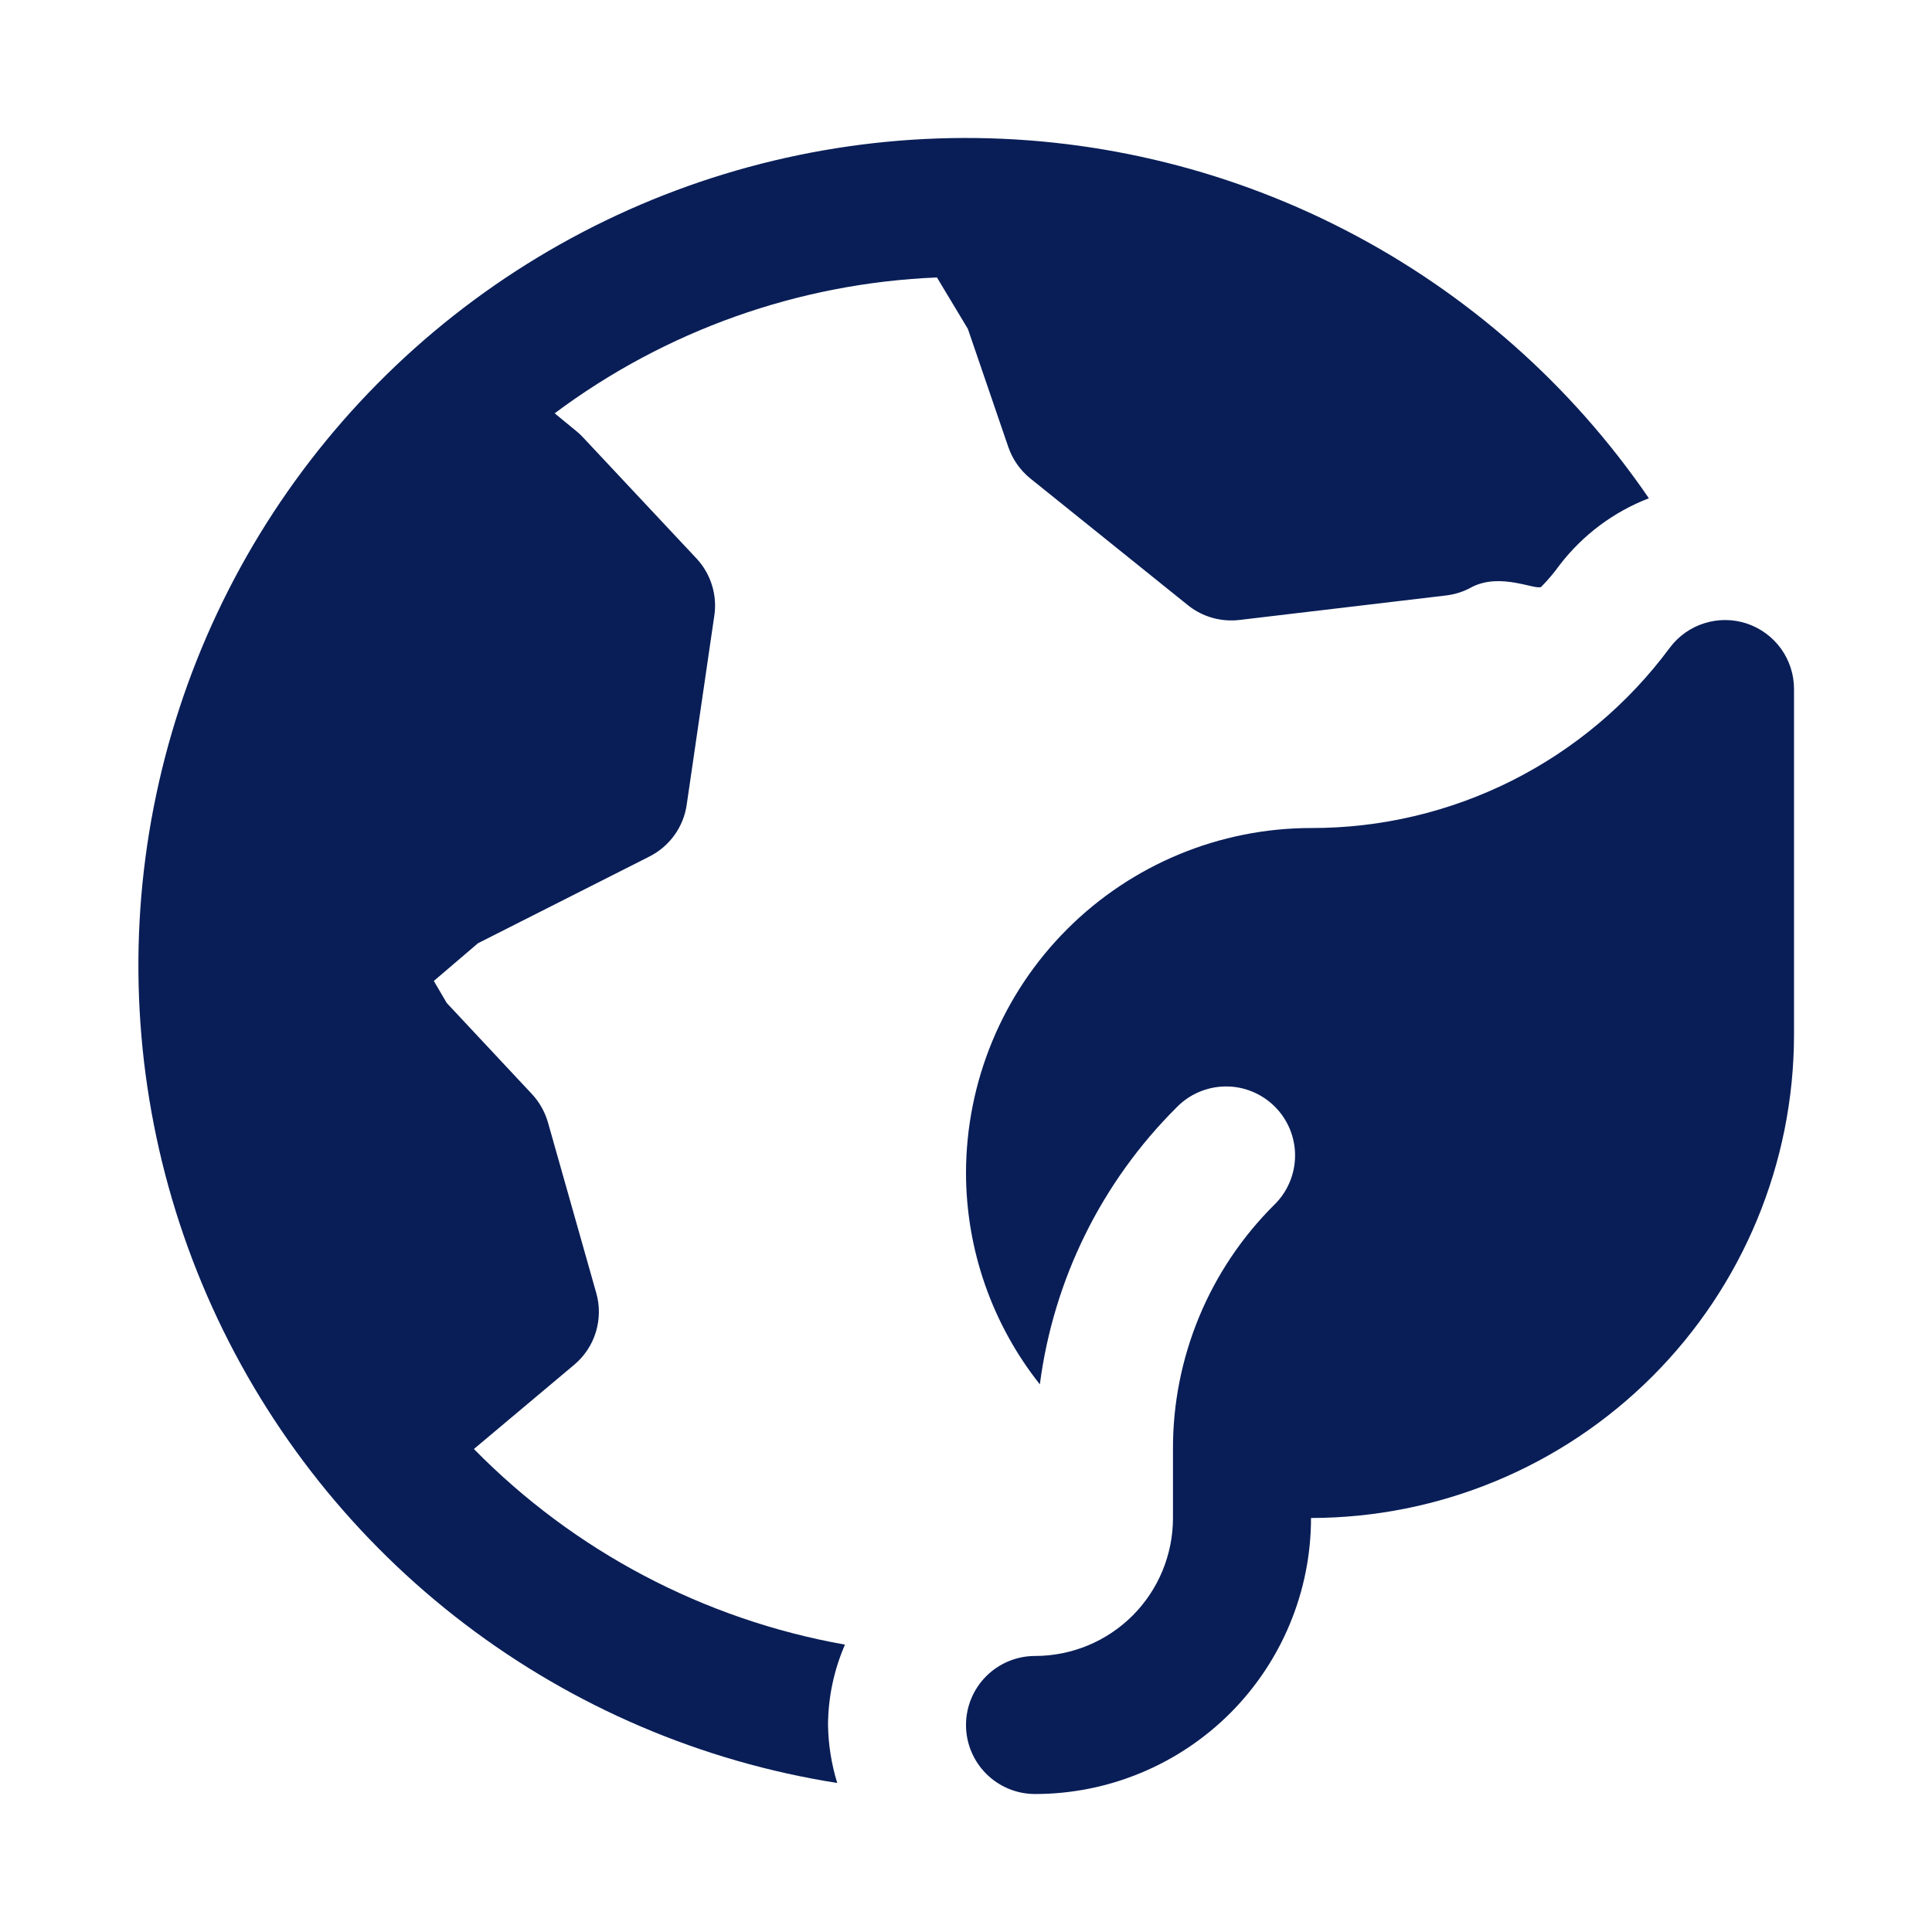 <svg width="31" height="31" viewBox="0 0 31 31" fill="none" xmlns="http://www.w3.org/2000/svg">
<path d="M13.286 27.679C13.288 27.235 13.381 26.796 13.558 26.389C11.295 25.987 9.214 24.89 7.604 23.25L9.215 21.897C9.378 21.76 9.499 21.578 9.561 21.373C9.623 21.169 9.626 20.951 9.567 20.746L8.792 18.009C8.743 17.84 8.656 17.685 8.536 17.556L7.168 16.093L6.961 15.74L7.669 15.135L10.423 13.742C10.581 13.662 10.717 13.545 10.821 13.401C10.925 13.258 10.992 13.091 11.018 12.916L11.461 9.882C11.486 9.719 11.474 9.552 11.425 9.393C11.377 9.235 11.294 9.09 11.182 8.968L9.356 7.019C9.324 6.984 9.289 6.951 9.252 6.921L8.9 6.632C10.678 5.303 12.816 4.543 15.034 4.452L15.53 5.277L16.179 7.173C16.247 7.371 16.369 7.545 16.532 7.677L19.061 9.711C19.257 9.869 19.502 9.955 19.755 9.955C19.798 9.956 19.842 9.953 19.885 9.948L23.207 9.554C23.353 9.536 23.494 9.49 23.622 9.417C24.084 9.184 24.638 9.473 24.729 9.417C24.837 9.307 24.936 9.19 25.026 9.065C25.396 8.584 25.891 8.213 26.457 7.995C25.215 6.179 23.541 4.7 21.586 3.692C19.631 2.683 17.456 2.176 15.256 2.216C13.056 2.257 10.901 2.843 8.984 3.922C7.067 5.001 5.448 6.54 4.273 8.4C3.098 10.26 2.404 12.383 2.252 14.578C2.101 16.772 2.497 18.971 3.405 20.974C4.314 22.978 5.706 24.725 7.456 26.057C9.207 27.39 11.261 28.267 13.434 28.609C13.341 28.307 13.291 27.994 13.286 27.679Z" fill="#091E57"></path>
<path d="M28.028 10.005C27.808 9.932 27.57 9.93 27.348 10C27.126 10.069 26.932 10.207 26.793 10.393C26.127 11.293 25.259 12.023 24.259 12.526C23.259 13.028 22.155 13.289 21.036 13.286C19.568 13.287 18.161 13.871 17.123 14.909C16.085 15.947 15.502 17.354 15.5 18.821C15.502 20.053 15.92 21.248 16.685 22.213C16.904 20.53 17.675 18.968 18.877 17.771C18.979 17.665 19.101 17.581 19.236 17.523C19.371 17.465 19.517 17.434 19.663 17.433C19.811 17.431 19.956 17.459 20.092 17.515C20.228 17.571 20.352 17.653 20.456 17.757C20.56 17.861 20.642 17.985 20.698 18.121C20.753 18.257 20.782 18.402 20.78 18.549C20.779 18.697 20.748 18.842 20.69 18.977C20.632 19.112 20.548 19.234 20.442 19.336C19.927 19.849 19.518 20.459 19.24 21.131C18.962 21.803 18.819 22.523 18.821 23.25V24.357C18.821 24.944 18.588 25.508 18.173 25.923C17.758 26.338 17.194 26.571 16.607 26.571C16.314 26.571 16.032 26.688 15.824 26.896C15.617 27.103 15.5 27.385 15.5 27.679C15.5 27.972 15.617 28.254 15.824 28.461C16.032 28.669 16.314 28.786 16.607 28.786C17.782 28.786 18.908 28.319 19.739 27.489C20.569 26.658 21.036 25.532 21.036 24.357C23.09 24.355 25.06 23.538 26.513 22.085C27.966 20.632 28.783 18.662 28.786 16.607V11.056C28.786 10.823 28.713 10.597 28.577 10.408C28.441 10.22 28.249 10.079 28.028 10.005Z" fill="#091E57"></path>
</svg>
